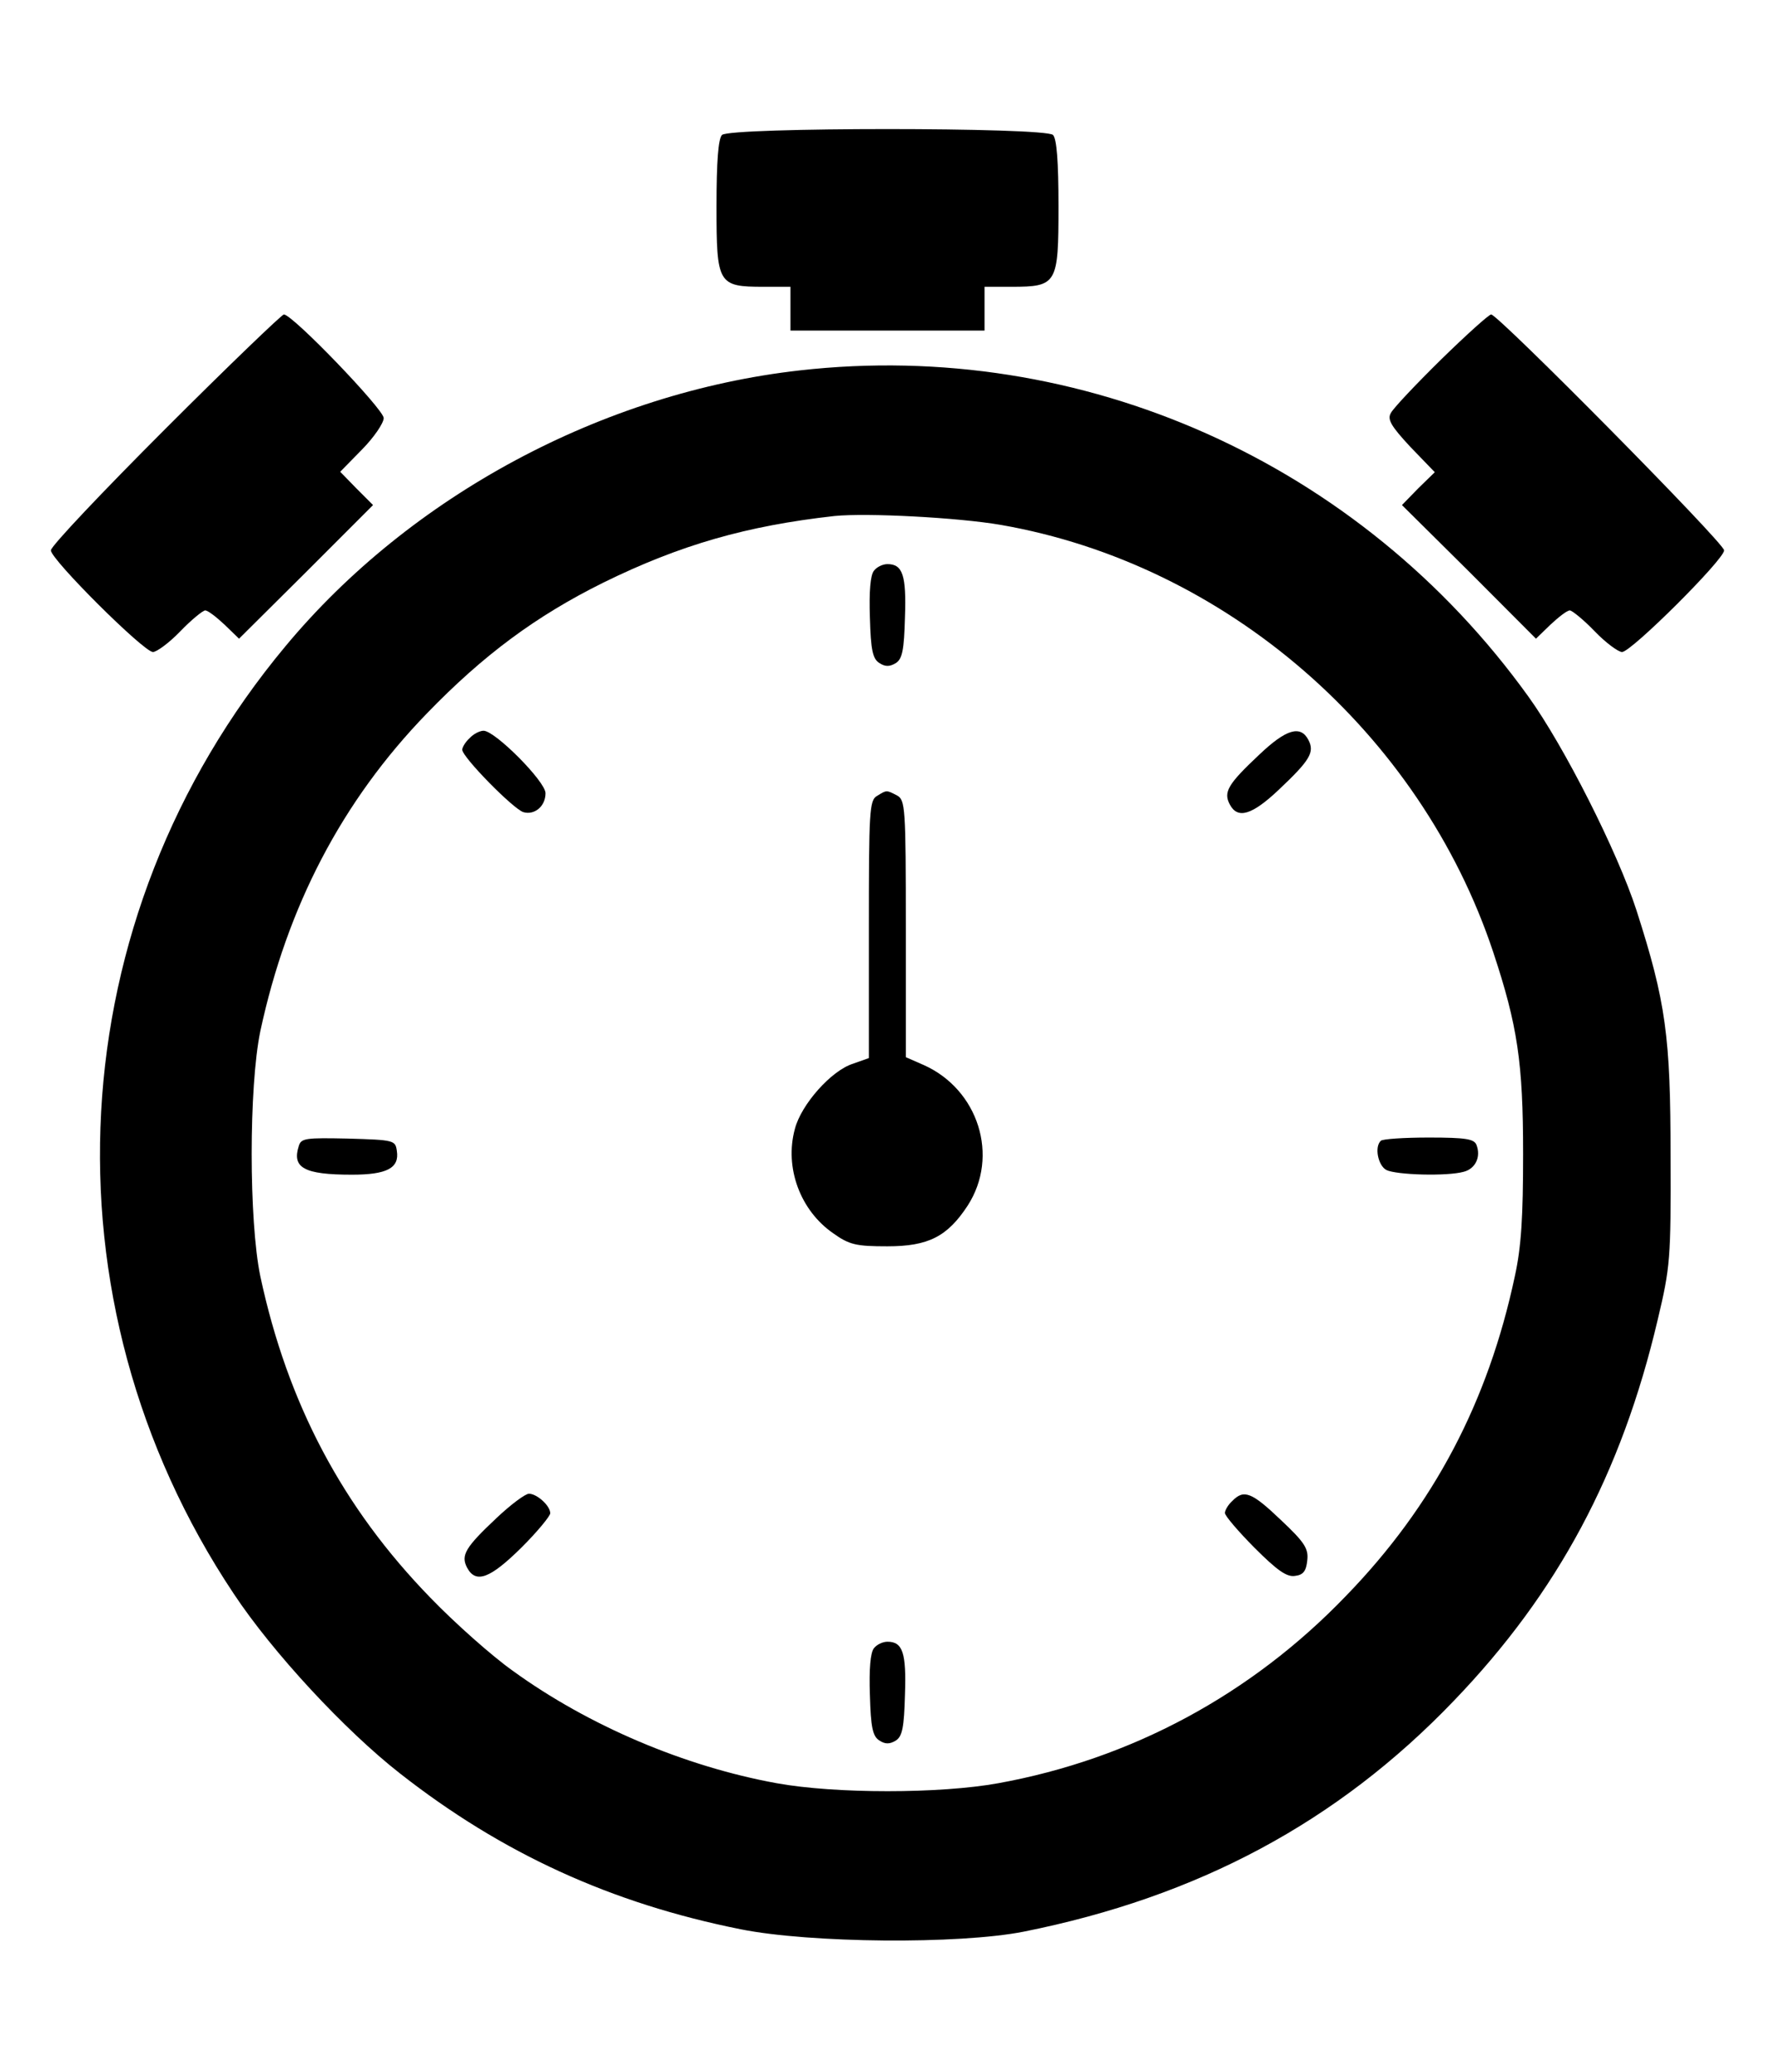 <svg width="12" height="14" viewBox="0 0 12 14" fill="none" xmlns="http://www.w3.org/2000/svg">
<path d="M4.881 0.912C4.856 0.938 4.844 1.091 4.844 1.394C4.844 1.919 4.853 1.938 5.162 1.938H5.344V2.084V2.234H6H6.656V2.084V1.938H6.838C7.147 1.938 7.156 1.919 7.156 1.394C7.156 1.091 7.144 0.938 7.119 0.912C7.066 0.859 4.934 0.859 4.881 0.912Z" fill="black"/>
<path d="M1.119 2.897C0.694 3.322 0.344 3.691 0.344 3.719C0.344 3.781 0.972 4.406 1.034 4.406C1.059 4.406 1.144 4.344 1.219 4.266C1.294 4.188 1.372 4.125 1.387 4.125C1.406 4.125 1.462 4.169 1.519 4.222L1.616 4.316L2.069 3.866L2.522 3.413L2.409 3.3L2.3 3.188L2.447 3.038C2.528 2.956 2.594 2.859 2.594 2.825C2.594 2.766 1.978 2.125 1.919 2.125C1.906 2.125 1.544 2.472 1.119 2.897Z" fill="black"/>
<path d="M9.744 2.428C9.572 2.597 9.419 2.759 9.403 2.791C9.378 2.834 9.403 2.878 9.534 3.019L9.7 3.191L9.588 3.3L9.478 3.413L9.931 3.862L10.384 4.316L10.481 4.222C10.538 4.169 10.594 4.125 10.613 4.125C10.628 4.125 10.706 4.188 10.781 4.266C10.856 4.344 10.941 4.406 10.966 4.406C11.028 4.406 11.656 3.781 11.656 3.719C11.656 3.669 10.128 2.125 10.081 2.125C10.066 2.125 9.913 2.263 9.744 2.428Z" fill="black"/>
<path d="M5.407 2.503C4.075 2.653 2.775 3.35 1.929 4.368C0.397 6.206 0.257 8.784 1.579 10.768C1.844 11.168 2.332 11.693 2.704 11.984C3.394 12.525 4.132 12.862 5.007 13.037C5.475 13.131 6.482 13.14 6.922 13.053C8.097 12.818 9.041 12.315 9.829 11.493C10.532 10.762 10.963 9.956 11.207 8.918C11.291 8.565 11.297 8.509 11.294 7.812C11.294 7.006 11.263 6.772 11.063 6.15C10.935 5.756 10.575 5.043 10.332 4.706C9.194 3.125 7.316 2.287 5.407 2.503ZM6.766 3.547C8.288 3.812 9.6 4.95 10.094 6.431C10.26 6.931 10.297 7.181 10.297 7.797C10.297 8.222 10.285 8.425 10.241 8.625C10.06 9.475 9.691 10.175 9.1 10.784C8.457 11.453 7.647 11.887 6.75 12.05C6.354 12.122 5.647 12.122 5.25 12.05C4.629 11.937 3.979 11.662 3.466 11.29C3.329 11.193 3.079 10.972 2.91 10.797C2.316 10.187 1.944 9.484 1.76 8.625C1.682 8.25 1.682 7.343 1.76 6.968C1.941 6.125 2.313 5.412 2.885 4.822C3.269 4.425 3.625 4.162 4.079 3.937C4.6 3.681 5.05 3.553 5.641 3.487C5.86 3.465 6.475 3.497 6.766 3.547Z" fill="black"/>
<path d="M5.909 3.856C5.884 3.884 5.875 4 5.881 4.172C5.887 4.394 5.9 4.453 5.946 4.481C5.984 4.506 6.015 4.506 6.056 4.481C6.1 4.453 6.112 4.394 6.118 4.172C6.128 3.888 6.103 3.812 6 3.812C5.968 3.812 5.928 3.831 5.909 3.856Z" fill="black"/>
<path d="M3.175 4.988C3.147 5.013 3.125 5.05 3.125 5.066C3.125 5.116 3.469 5.466 3.538 5.488C3.612 5.51 3.688 5.45 3.688 5.36C3.688 5.281 3.347 4.938 3.269 4.938C3.244 4.938 3.2 4.96 3.175 4.988Z" fill="black"/>
<path d="M8.514 5.099C8.301 5.299 8.27 5.352 8.314 5.436C8.367 5.537 8.464 5.508 8.645 5.337C8.858 5.136 8.889 5.083 8.845 4.999C8.792 4.899 8.695 4.927 8.514 5.099Z" fill="black"/>
<path d="M5.93 5.378C5.877 5.406 5.874 5.484 5.874 6.281V7.15L5.767 7.188C5.62 7.234 5.417 7.463 5.374 7.628C5.302 7.891 5.411 8.181 5.633 8.334C5.742 8.412 5.789 8.422 5.999 8.422C6.277 8.422 6.405 8.356 6.542 8.147C6.758 7.812 6.614 7.362 6.245 7.197L6.124 7.144V6.275C6.124 5.45 6.12 5.406 6.064 5.375C5.992 5.338 5.995 5.338 5.93 5.378Z" fill="black"/>
<path d="M2.02 7.744C1.973 7.891 2.054 7.938 2.379 7.938C2.614 7.938 2.701 7.894 2.683 7.778C2.673 7.706 2.667 7.703 2.354 7.694C2.067 7.688 2.036 7.691 2.02 7.744Z" fill="black"/>
<path d="M9.335 7.709C9.291 7.75 9.316 7.875 9.372 7.906C9.438 7.94 9.785 7.95 9.897 7.918C9.975 7.897 10.013 7.818 9.982 7.737C9.966 7.697 9.913 7.687 9.66 7.687C9.491 7.687 9.344 7.697 9.335 7.709Z" fill="black"/>
<path d="M3.358 10.257C3.145 10.457 3.114 10.51 3.158 10.594C3.217 10.704 3.314 10.666 3.523 10.46C3.633 10.351 3.72 10.244 3.72 10.226C3.72 10.175 3.63 10.094 3.576 10.094C3.551 10.094 3.451 10.169 3.358 10.257Z" fill="black"/>
<path d="M8.331 10.143C8.303 10.168 8.281 10.206 8.281 10.224C8.281 10.243 8.372 10.349 8.481 10.459C8.634 10.612 8.7 10.659 8.756 10.649C8.809 10.643 8.831 10.618 8.838 10.543C8.847 10.465 8.819 10.421 8.659 10.271C8.463 10.084 8.409 10.062 8.331 10.143Z" fill="black"/>
<path d="M5.909 11.137C5.884 11.166 5.875 11.281 5.881 11.453C5.887 11.675 5.9 11.734 5.946 11.762C5.984 11.787 6.015 11.787 6.056 11.762C6.1 11.734 6.112 11.675 6.118 11.453C6.128 11.169 6.103 11.094 6 11.094C5.968 11.094 5.928 11.113 5.909 11.137Z" fill="black"/>
</svg>
